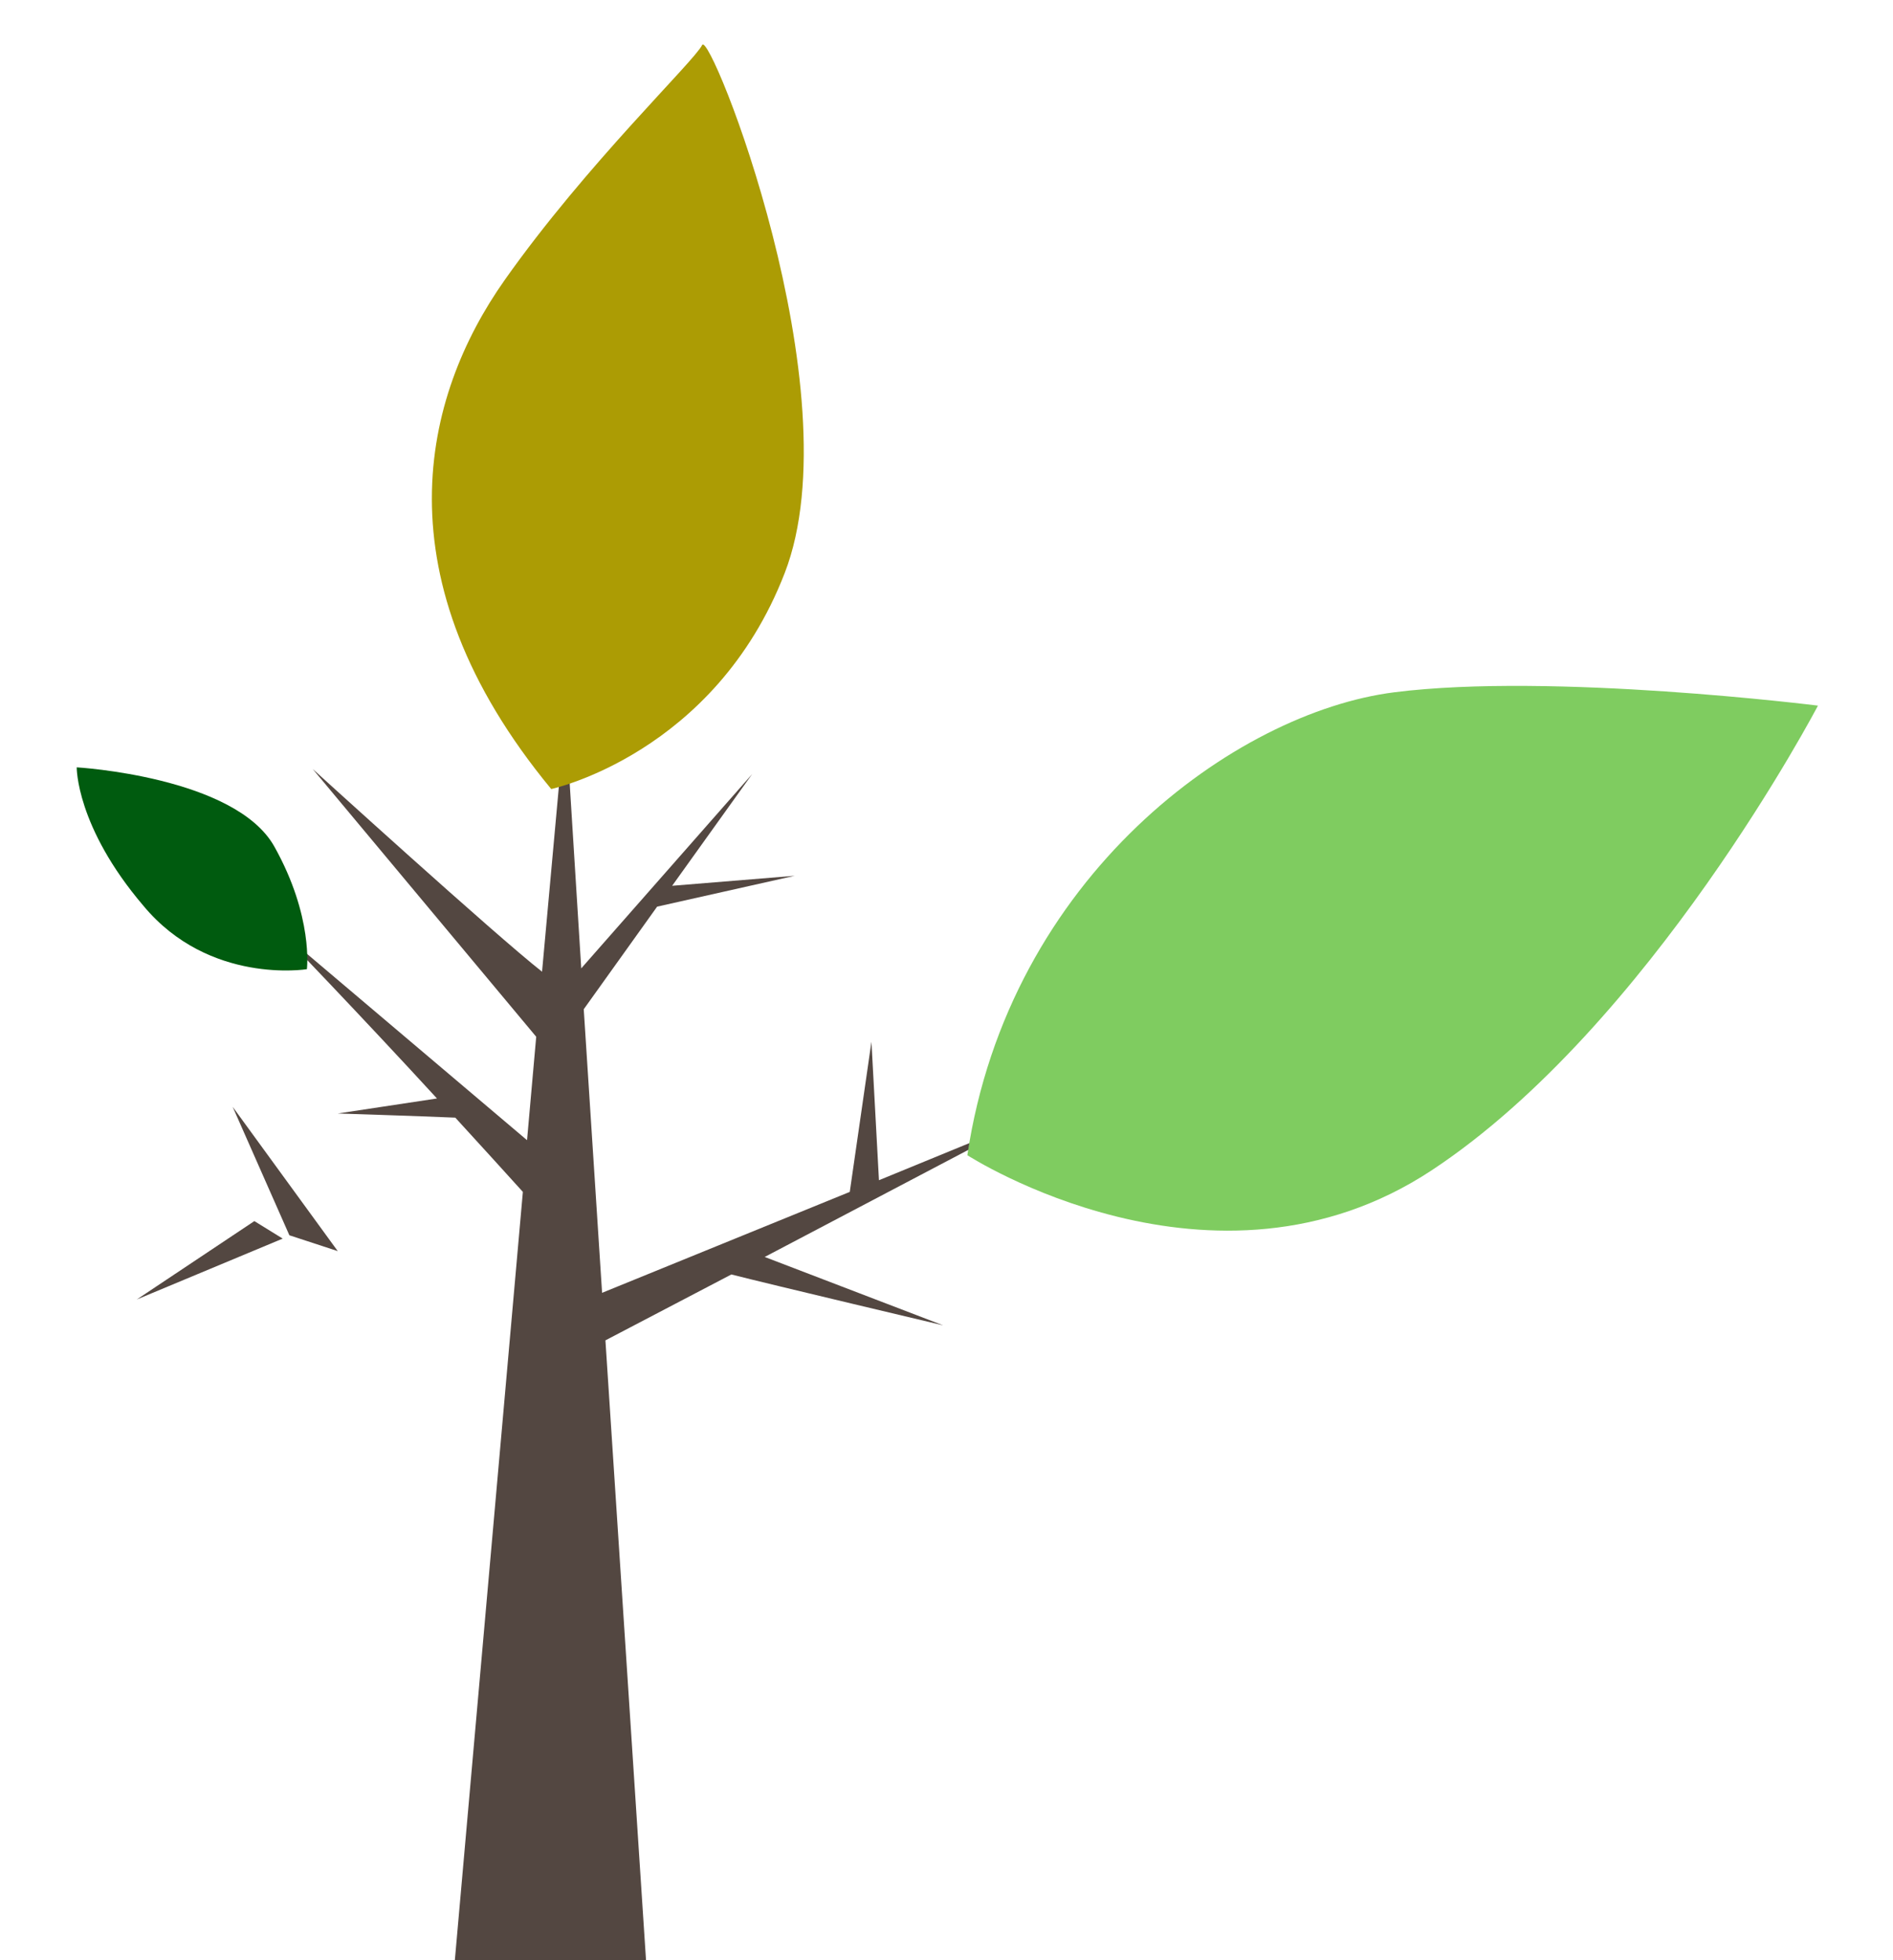 <?xml version="1.0" encoding="utf-8"?>
<!-- Generator: Adobe Illustrator 16.0.0, SVG Export Plug-In . SVG Version: 6.00 Build 0)  -->
<!DOCTYPE svg PUBLIC "-//W3C//DTD SVG 1.1//EN" "http://www.w3.org/Graphics/SVG/1.1/DTD/svg11.dtd">
<svg version="1.1" id="Layer_1" xmlns="http://www.w3.org/2000/svg" xmlns:xlink="http://www.w3.org/1999/xlink" x="0px" y="0px"
	 width="227px" height="235px" viewBox="0 0 227 235" enable-background="new 0 0 227 235" xml:space="preserve">
<g>
	<path fill-rule="evenodd" clip-rule="evenodd" fill="#534741" d="M77.5,235.5l-4.9-74.8l15.1-7.9c4.7,1.2,25.4,6.1,25.4,6.1
		l-21.4-8.2l31-16.3l-17.3,7.1l-0.9-16.6l-2.6,18L72.2,155L70,121l8.8-12.3l16.5-3.7l-14.7,1.2l9.6-13.4l-20.5,23.3l-1.9-30.4
		L65,116.5c-5.5-4.3-27.5-24.3-27.5-24.3l26.8,32.1l-1.1,12.4l-30-25.4c0,0,10.4,10.8,19.2,20.4l-11.9,1.8c0,0,9.5,0.3,14.1,0.5
		c3.3,3.6,6.2,6.8,8.1,8.9l-8.2,92.6H77.5z M34.7,148.1l-6.8-15.4l12.6,17.3L34.7,148.1z M30.5,146.4l-14.1,9.4l17.5-7.3L30.5,146.4
		z"/>
	<path fill-rule="evenodd" clip-rule="evenodd" fill="#AC9C04" d="M66.1,94.6c0,0,19.6-4.2,28-25.9c8.4-21.7-9-65.3-9.9-63.3
		c-1,2-13.9,14.3-23.7,28.2C50.7,47.5,45.2,69.3,66.1,94.6"/>
	<path fill-rule="evenodd" clip-rule="evenodd" fill="#005B0F" d="M36.8,116.2c0,0-11.7,1.9-19.6-7.6C9.1,99.1,9.2,92,9.2,92
		s19,1.1,23.7,9.5C37.6,109.9,36.8,116.2,36.8,116.2"/>
	<path fill-rule="evenodd" clip-rule="evenodd" fill="#7FCC60" d="M116,138.5c0,0,29.5,19.1,55.7,1.8C197.9,123,218,84.6,218,84.6
		s-31.9-4-50.8-1.6C148.2,85.4,121,105,116,138.5"/>
</g>
</svg>
